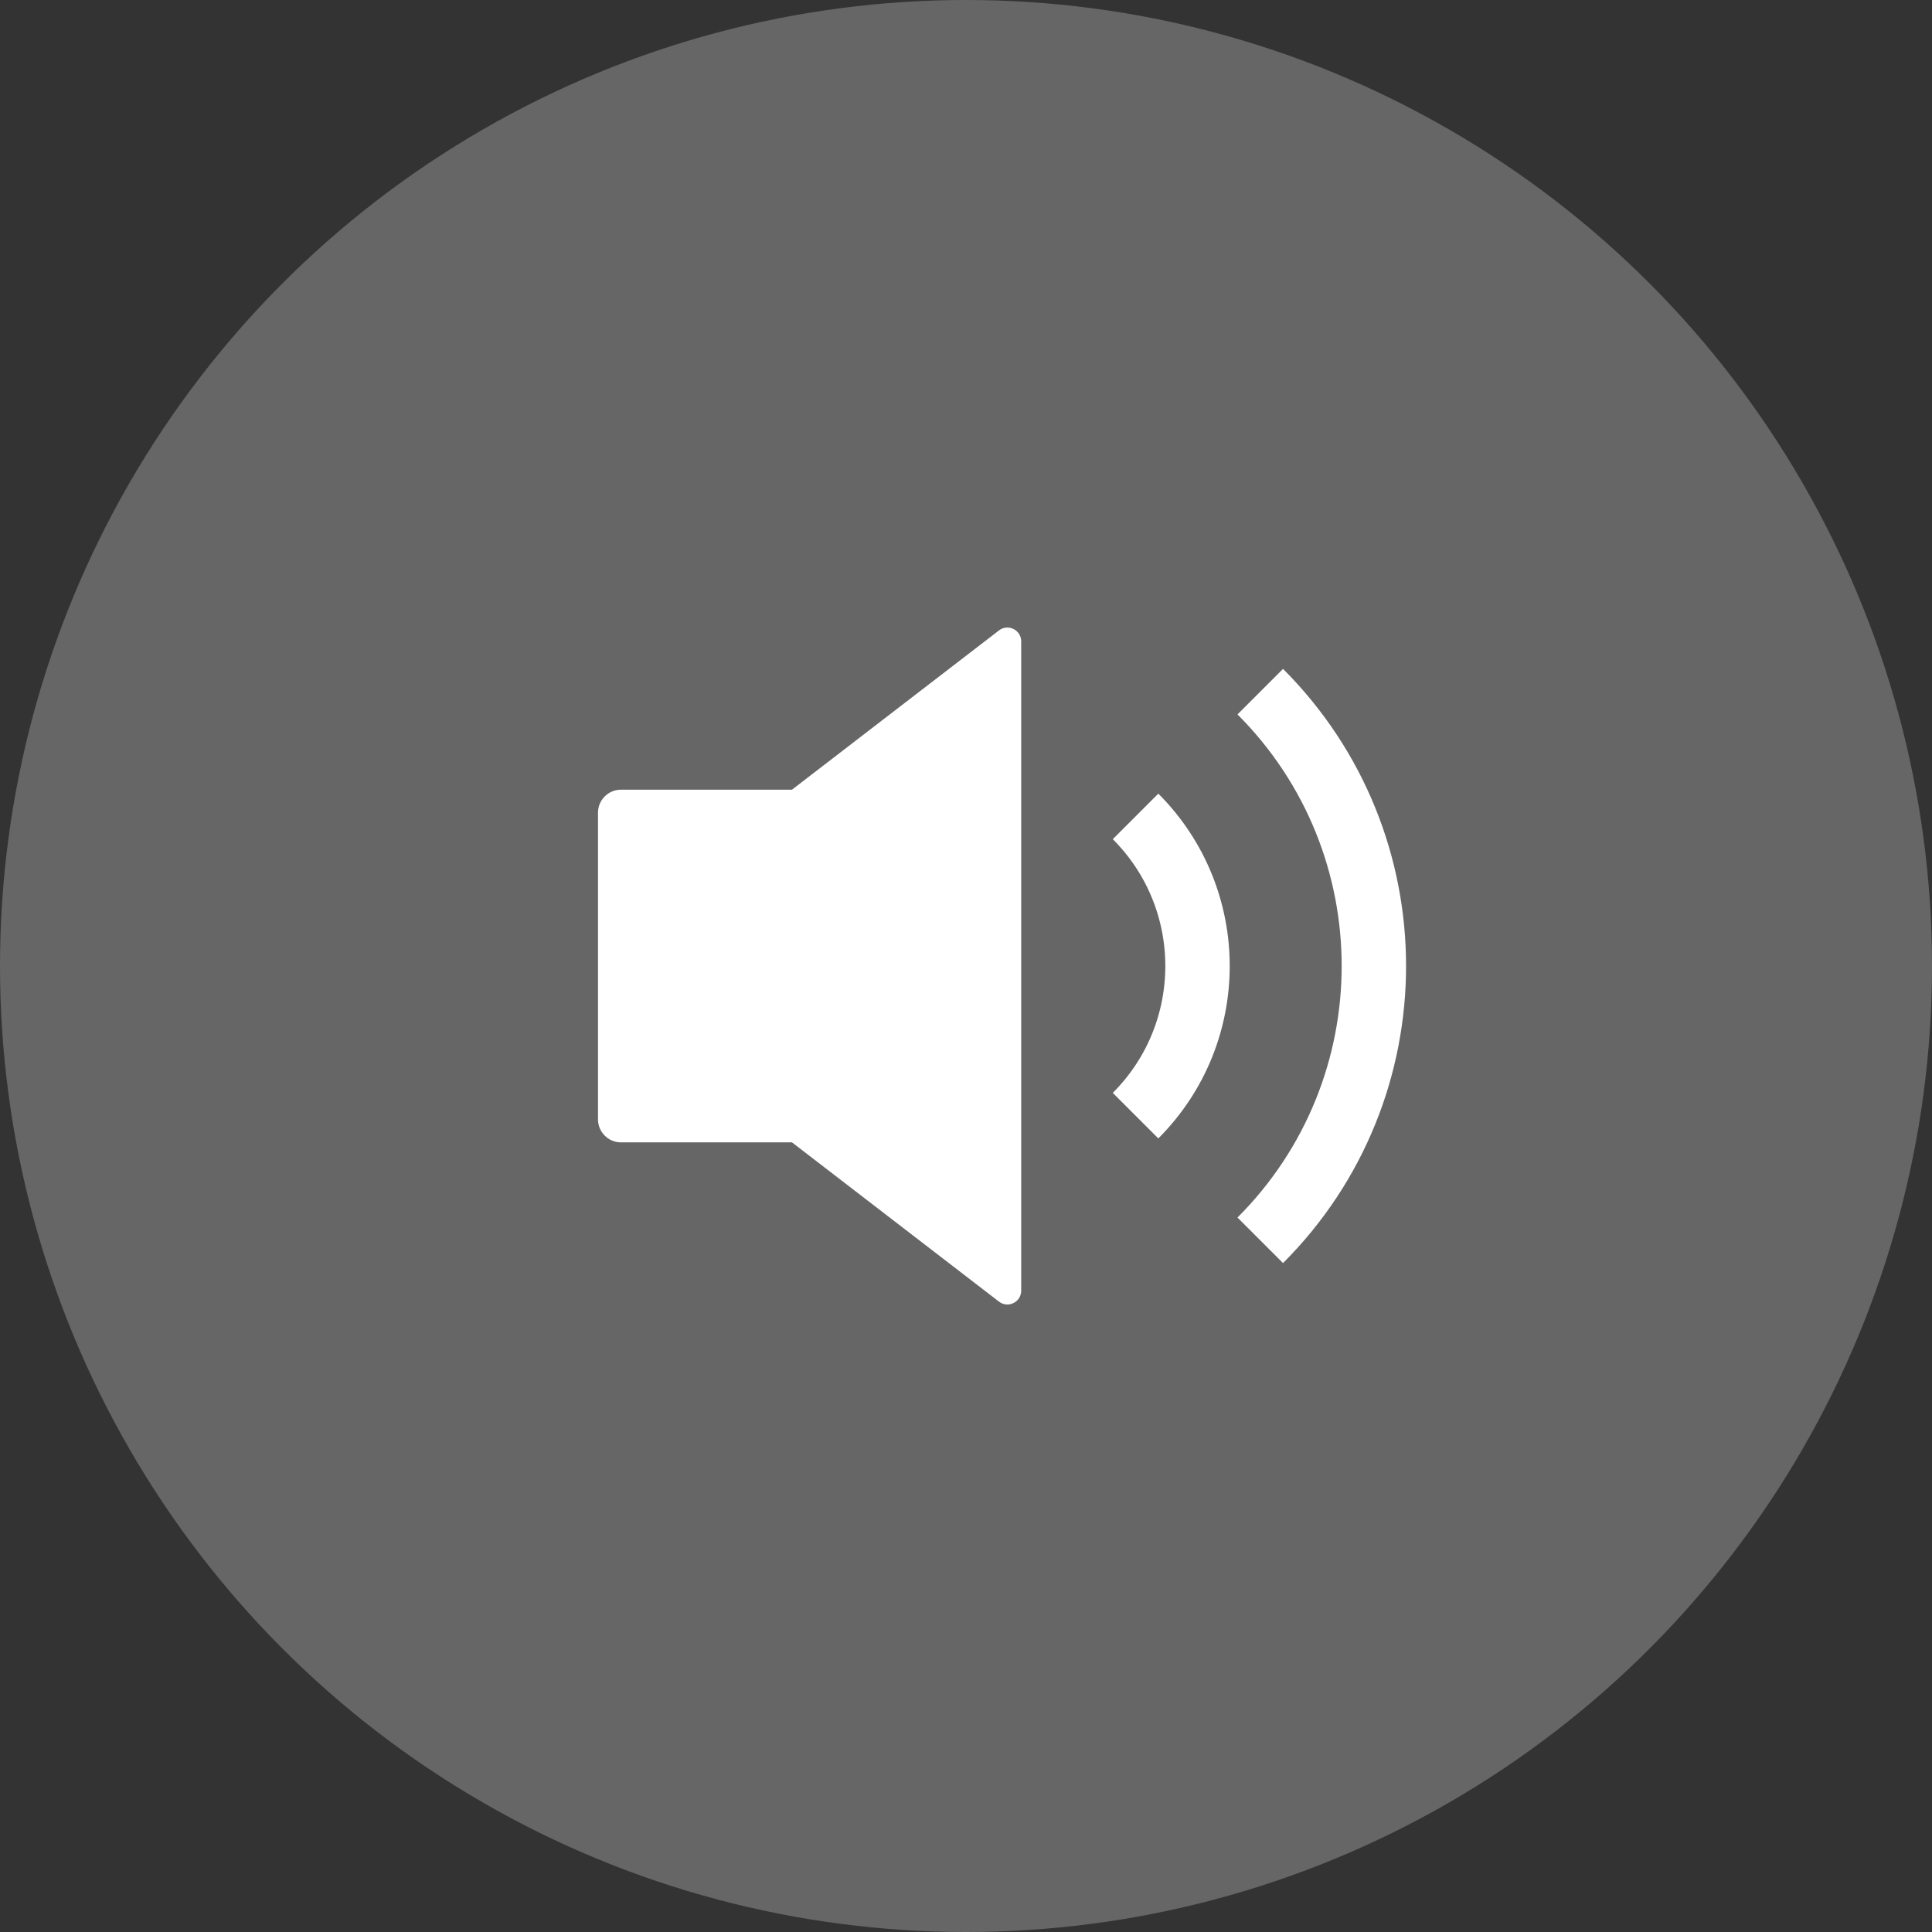 <svg fill="none" height="42" viewBox="0 0 42 42" width="42" xmlns="http://www.w3.org/2000/svg"><rect x="0" y="0" width="42" height="42" fill="#333333" stroke="none"/><circle cx="21" cy="21" fill="#fff" fill-opacity=".25" r="21"/><path clip-rule="evenodd" d="m13 17.667c0-.276.224-.5.5-.5h3.717l4.5-3.462c.197-.152.483-.011.483.238v14.115c0 .249-.286.39-.483.238l-4.5-3.462h-3.717c-.276 0-.5-.224-.5-.5z" fill="#fff" fill-rule="evenodd"/><g stroke="#fff" stroke-width="1.4"><path d="m24.686 24.253c1.796-1.796 1.796-4.709 0-6.505"/><path d="m27.397 26.963c3.293-3.293 3.293-8.633 0-11.927"/></g></svg>